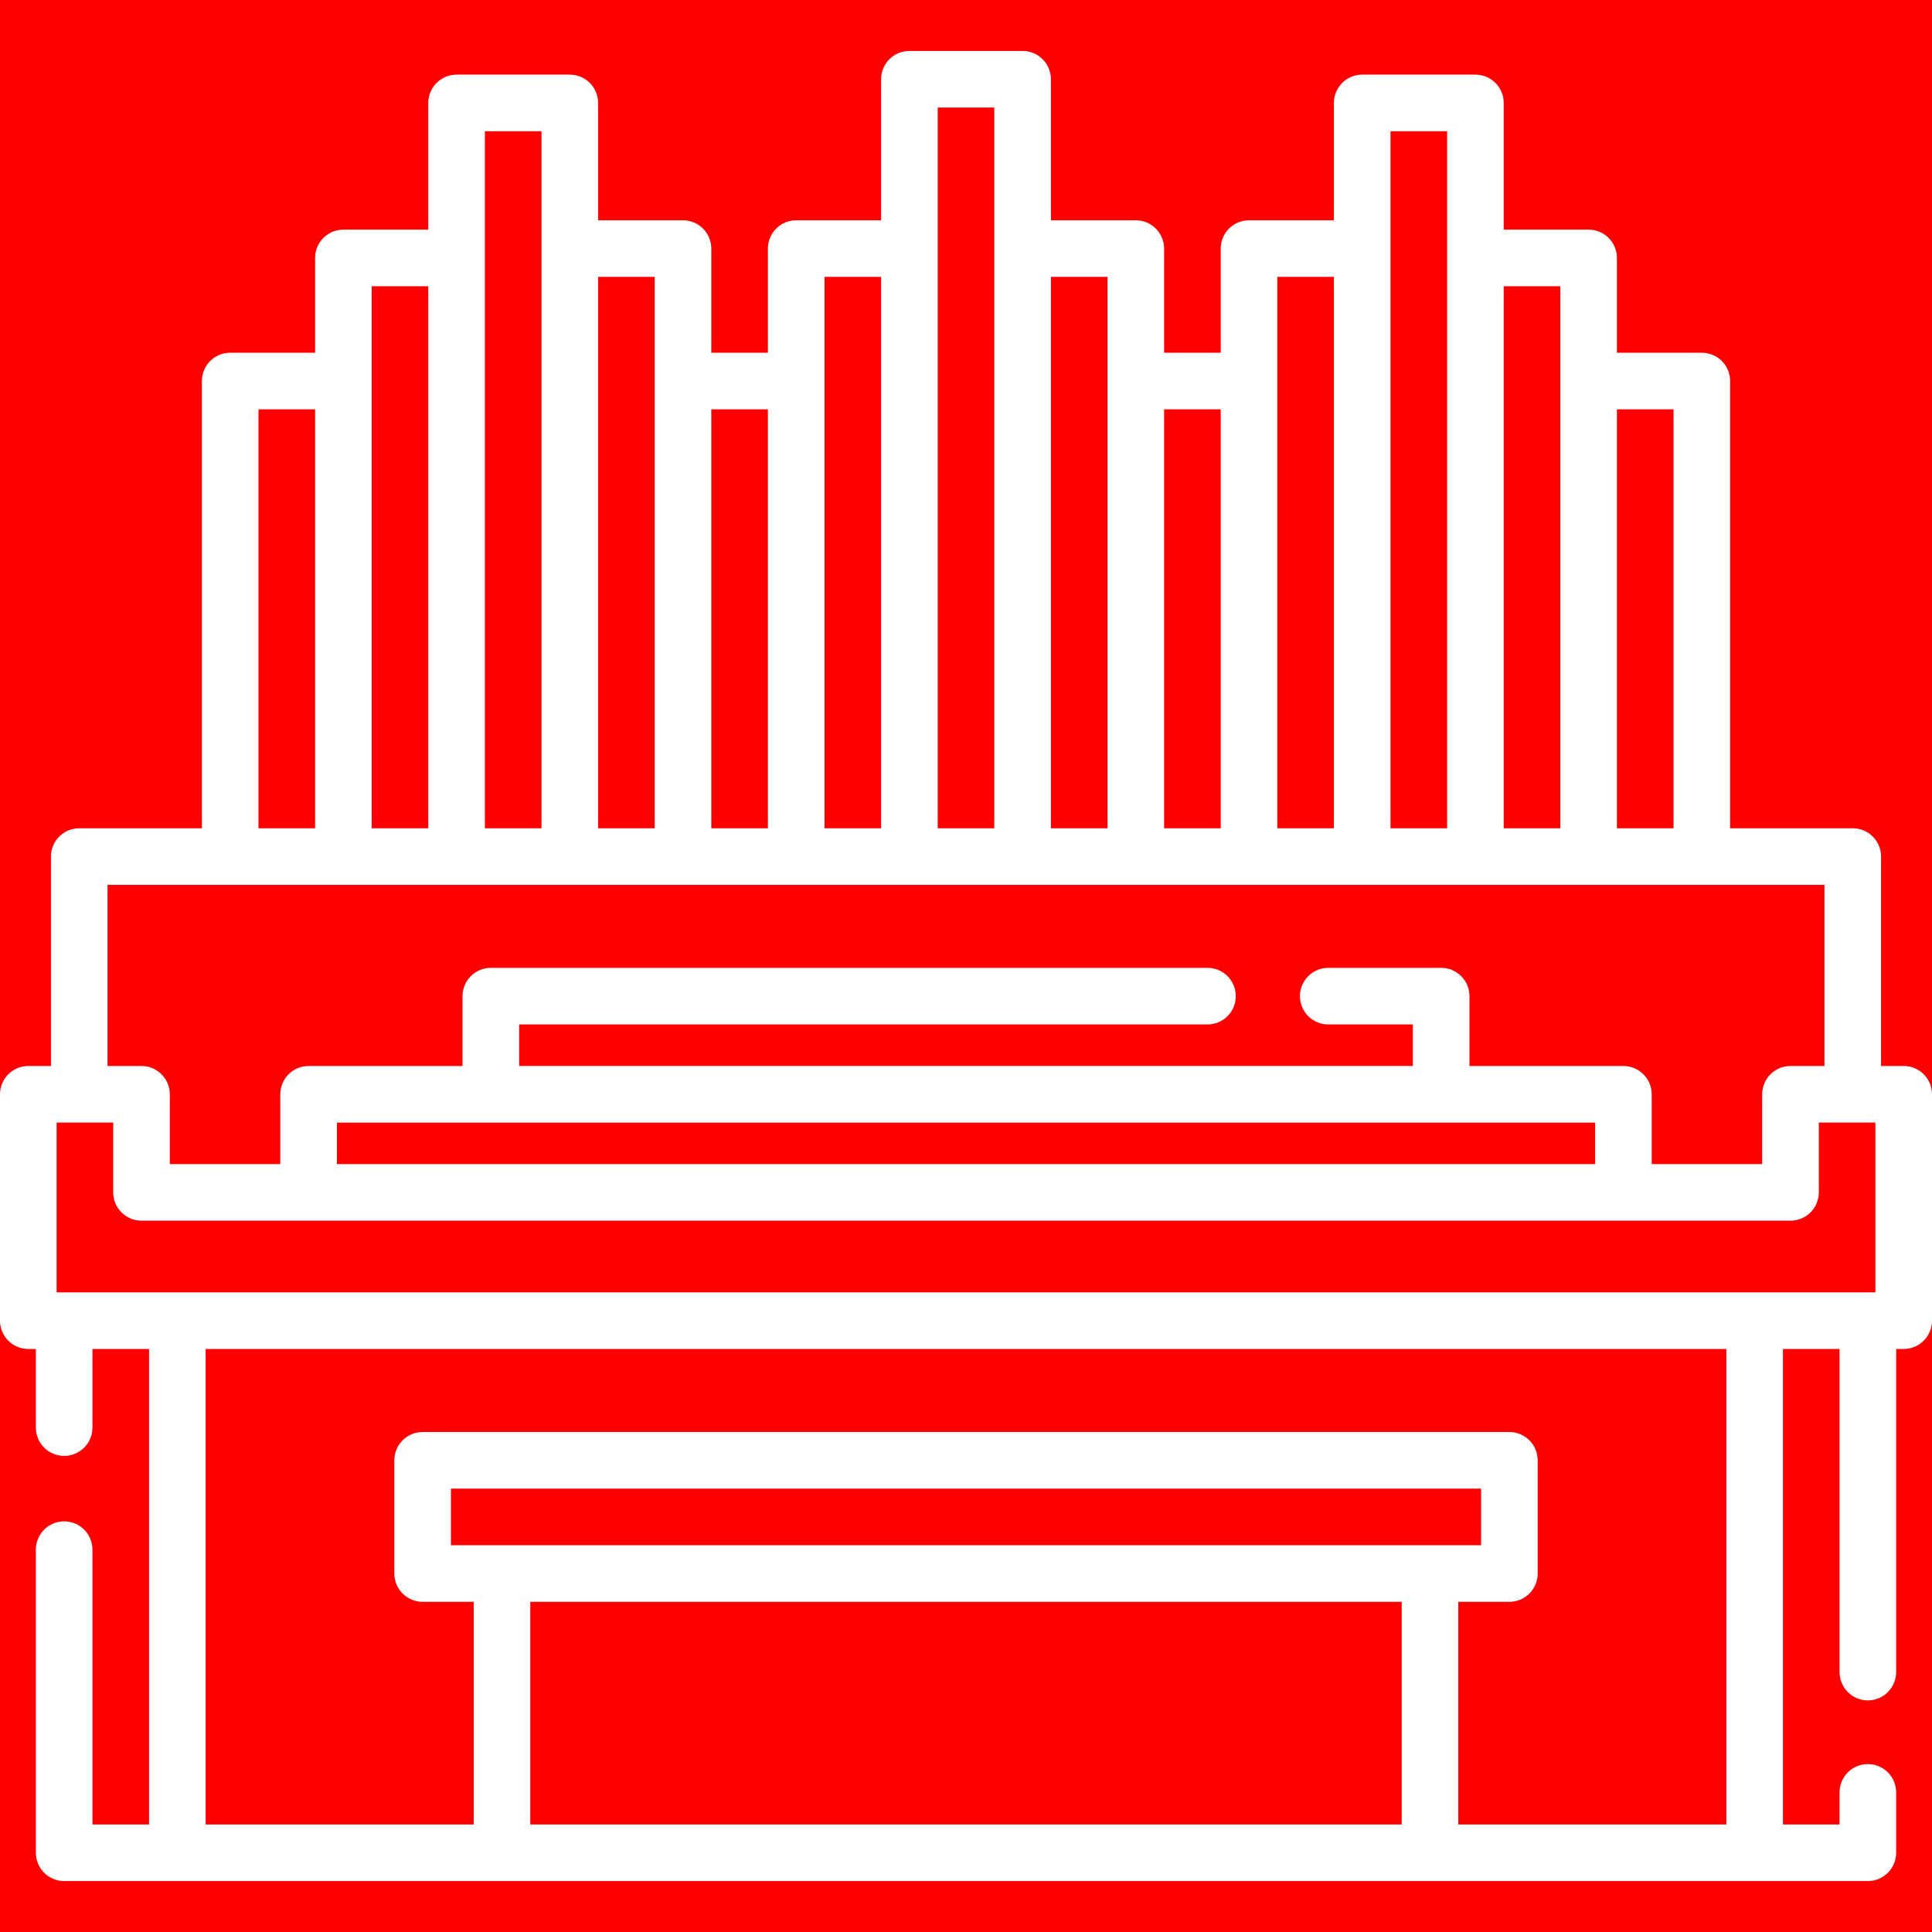 <?xml version="1.0" encoding="UTF-8" standalone="no"?>
<!-- Generator: Adobe Illustrator 19.0.0, SVG Export Plug-In . SVG Version: 6.00 Build 0)  -->

<svg
   xmlns:dc="http://purl.org/dc/elements/1.1/"
   xmlns:cc="http://creativecommons.org/ns#"
   xmlns:rdf="http://www.w3.org/1999/02/22-rdf-syntax-ns#"
   xmlns:svg="http://www.w3.org/2000/svg"
   xmlns="http://www.w3.org/2000/svg"
   xmlns:sodipodi="http://sodipodi.sourceforge.net/DTD/sodipodi-0.dtd"
   xmlns:inkscape="http://www.inkscape.org/namespaces/inkscape"
   version="1.1"
   id="Capa_1"
   x="0px"
   y="0px"
   viewBox="0 0 512 512"
   style="enable-background:new 0 0 512 512;"
   xml:space="preserve"
   sodipodi:docname="organ0.svg"
   inkscape:version="0.92.4 (5da689c313, 2019-01-14)"><defs
   id="defs1481" /><sodipodi:namedview
   pagecolor="#ffffff"
   bordercolor="#666666"
   borderopacity="1"
   objecttolerance="10"
   gridtolerance="10"
   guidetolerance="10"
   inkscape:pageopacity="0"
   inkscape:pageshadow="2"
   inkscape:window-width="1920"
   inkscape:window-height="1046"
   id="namedview1479"
   showgrid="false"
   inkscape:zoom="1.6074219"
   inkscape:cx="230.6423"
   inkscape:cy="214.4984"
   inkscape:window-x="-11"
   inkscape:window-y="-11"
   inkscape:window-maximized="1"
   inkscape:current-layer="Capa_1" />
<rect
   x="21"
   y="227"
   style="display:none;fill:#8f5040"
   width="470"
   height="89"
   id="rect1392" />
<rect
   x="461"
   y="227"
   style="display:none;fill:#75360d"
   width="30"
   height="89"
   id="rect1394" />
<rect
   x="61"
   y="100.98"
   style="display:none;fill:#ffce55"
   width="30"
   height="126.02"
   id="rect1396" />
<rect
   x="91"
   y="68.35"
   style="display:none;fill:#ffbc38"
   width="30"
   height="158.65"
   id="rect1398" />
<rect
   x="121"
   y="27.28"
   style="display:none;fill:#ffce55"
   width="30"
   height="199.72"
   id="rect1400" />
<rect
   x="151"
   y="65.879"
   style="display:none;fill:#ffbc38"
   width="30"
   height="161.12"
   id="rect1402" />
<rect
   x="181"
   y="100.98"
   style="display:none;fill:#ffce55"
   width="30"
   height="126.02"
   id="rect1404" />
<rect
   x="211"
   y="65.879"
   style="display:none;fill:#ffbc38"
   width="30"
   height="161.12"
   id="rect1406" />
<rect
   x="241"
   y="21"
   style="display:none;fill:#ffce55"
   width="30"
   height="206"
   id="rect1408" />
<rect
   x="271"
   y="65.879"
   style="display:none;fill:#ffbc38"
   width="30"
   height="161.12"
   id="rect1410" />
<rect
   x="301"
   y="100.98"
   style="display:none;fill:#ffce55"
   width="30"
   height="126.02"
   id="rect1412" />
<rect
   x="331"
   y="65.879"
   style="display:none;fill:#ffbc38"
   width="30"
   height="161.12"
   id="rect1414" />
<rect
   x="361"
   y="27.28"
   style="display:none;fill:#ffce55"
   width="30"
   height="199.72"
   id="rect1416" />
<rect
   x="391"
   y="68.35"
   style="display:none;fill:#ffbc38"
   width="30"
   height="158.65"
   id="rect1418" />
<rect
   x="421"
   y="100.98"
   style="display:none;fill:#ffce55"
   width="30"
   height="126.02"
   id="rect1420" />
<rect
   x="47"
   y="350"
   style="display:none;fill:#735458"
   width="418"
   height="141"
   id="rect1422" />
<g
   id="g1428"
   style="display:none">
	<rect
   x="17"
   y="350"
   style="fill:#8f5040"
   width="30"
   height="141"
   id="rect1424" />
	<rect
   x="465"
   y="350"
   style="fill:#8f5040"
   width="30"
   height="141"
   id="rect1426" />
</g>
<rect
   x="81.78"
   y="290"
   style="display:none;fill:#ffbf7b"
   width="348.44"
   height="26"
   id="rect1430" />
<rect
   x="130.08"
   y="263.99"
   style="display:none;fill:#ffdea9"
   width="251.85"
   height="26"
   id="rect1432" />
<polygon
   style="display:none;fill:#a66856"
   points="37.5,315.995 37.5,289.995 7.5,289.995 7.5,349.995 504.5,349.995 504.5,289.995 474.5,289.995 474.5,315.995 "
   id="polygon1434" />
<rect
   x="474.5"
   y="290"
   style="display:none;fill:#8f5040"
   width="30"
   height="60"
   id="rect1436" />
<rect
   x="133.03"
   y="417"
   style="display:none;fill:#a66856"
   width="245.93"
   height="74"
   id="rect1438" />
<rect
   x="348.96"
   y="417"
   style="display:none;fill:#8f5040"
   width="30"
   height="74"
   id="rect1440" />
<rect
   x="112"
   y="387"
   style="display:none;fill:#f3b573"
   width="288"
   height="30"
   id="rect1442" />
<rect
   x="370"
   y="387"
   style="display:none;fill:#f5a257"
   width="30"
   height="30"
   id="rect1444" />

<g
   id="g1448">
</g>
<g
   id="g1450">
</g>
<g
   id="g1452">
</g>
<g
   id="g1454"
   style="display:inline">
</g>
<g
   id="g1456">
</g>
<g
   id="g1458">
</g>
<g
   id="g1460">
</g>
<g
   id="g1462">
</g>
<g
   id="g1464">
</g>
<g
   id="g1466">
</g>
<g
   id="g1468">
</g>
<g
   id="g1470"
   style="display:inline"><g
   id="g1476"
   style="display:inline">
</g>
</g>
<g
   id="g1472">
</g>
<g
   id="g1474"
   style="display:inline">
</g><path
   style="display:inline;fill:#ff0000;stroke-width:1.014"
   d="M 0 -1.867 L 0 289.994 C 0 285.851 3.358 282.494 7.5 282.494 L 13.5 282.494 L 13.5 227 C 13.5 222.857 16.858 219.5 21 219.5 L 53.5 219.5 L 53.5 100.98 C 53.5 96.837 56.858 93.48 61 93.48 L 83.5 93.48 L 83.5 68.354 C 83.5 64.211 86.858 60.854 91 60.854 L 113.5 60.854 L 113.5 27.277 C 113.5 23.134 116.858 19.777 121 19.777 L 151 19.777 C 155.142 19.777 158.5 23.134 158.5 27.277 L 158.5 58.379 L 181 58.379 C 185.142 58.379 188.5 61.736 188.5 65.879 L 188.5 93.482 L 203.5 93.482 L 203.5 65.879 C 203.5 61.736 206.858 58.379 211 58.379 L 233.5 58.379 L 233.5 21 C 233.5 16.857 236.858 13.5 241 13.5 L 271 13.5 C 275.142 13.5 278.5 16.857 278.5 21 L 278.5 58.379 L 301 58.379 C 305.142 58.379 308.5 61.736 308.5 65.879 L 308.5 93.482 L 323.5 93.482 L 323.5 65.879 C 323.5 61.736 326.858 58.379 331 58.379 L 353.5 58.379 L 353.5 27.277 C 353.5 23.134 356.858 19.777 361 19.777 L 391 19.777 C 395.142 19.777 398.5 23.134 398.5 27.277 L 398.5 60.854 L 421 60.854 C 425.142 60.854 428.5 64.211 428.5 68.354 L 428.5 93.48 L 451 93.48 C 455.142 93.48 458.5 96.837 458.5 100.98 L 458.5 219.5 L 491 219.5 C 495.142 219.5 498.5 222.857 498.5 227 L 498.5 282.494 L 504.5 282.494 C 508.642 282.494 512 285.852 512 289.994 L 512 349.994 C 512 354.137 508.642 357.494 504.5 357.494 L 502.5 357.494 L 502.5 443.125 C 502.5 447.268 499.142 450.625 495 450.625 C 490.858 450.625 487.5 447.268 487.5 443.125 L 487.5 357.5 L 472.5 357.5 L 472.5 483.5 L 487.5 483.5 L 487.5 475 C 487.5 470.857 490.858 467.5 495 467.5 C 499.142 467.5 502.5 470.857 502.5 475 L 502.5 491 C 502.5 495.143 499.142 498.5 495 498.5 L 17 498.5 C 12.858 498.5 9.5 495.143 9.5 491 L 9.5 410.668 C 9.5 406.525 12.858 403.168 17 403.168 C 21.142 403.168 24.5 406.525 24.5 410.668 L 24.5 483.5 L 39.5 483.5 L 39.5 357.5 L 24.5 357.5 L 24.5 378.332 C 24.5 382.475 21.142 385.832 17 385.832 C 12.858 385.832 9.5 382.475 9.5 378.332 L 9.5 357.494 L 7.5 357.494 C 3.358 357.494 0 354.137 0 349.994 L 0 522.576 L 519.465 522.576 L 519.465 -1.867 L 0 -1.867 z M 248.5 28.5 L 248.5 65.879 L 248.5 219.5 L 263.5 219.5 L 263.5 65.879 L 263.5 28.5 L 248.5 28.5 z M 128.5 34.777 L 128.5 68.354 L 128.5 219.5 L 143.5 219.5 L 143.5 65.879 L 143.5 34.777 L 128.5 34.777 z M 368.5 34.777 L 368.5 65.879 L 368.5 219.5 L 383.5 219.5 L 383.5 68.354 L 383.5 34.777 L 368.5 34.777 z M 158.5 73.379 L 158.5 219.5 L 173.5 219.5 L 173.5 100.982 L 173.5 73.379 L 158.5 73.379 z M 218.5 73.379 L 218.5 100.98 L 218.5 219.5 L 233.5 219.5 L 233.5 73.379 L 218.5 73.379 z M 278.5 73.379 L 278.5 219.5 L 293.5 219.5 L 293.5 100.982 L 293.5 73.379 L 278.5 73.379 z M 338.5 73.379 L 338.5 100.98 L 338.5 219.5 L 353.5 219.5 L 353.5 73.379 L 338.5 73.379 z M 98.5 75.854 L 98.5 100.98 L 98.5 219.5 L 113.5 219.5 L 113.5 75.854 L 98.5 75.854 z M 398.5 75.854 L 398.5 219.5 L 413.5 219.5 L 413.5 100.982 L 413.5 75.854 L 398.5 75.854 z M 68.5 108.48 L 68.5 219.5 L 83.5 219.5 L 83.5 108.48 L 68.5 108.48 z M 188.5 108.48 L 188.5 219.5 L 203.5 219.5 L 203.5 108.48 L 188.5 108.48 z M 308.5 108.48 L 308.5 219.5 L 323.5 219.5 L 323.5 108.48 L 308.5 108.48 z M 428.5 108.48 L 428.5 219.5 L 443.5 219.5 L 443.5 108.48 L 428.5 108.48 z M 28.5 234.5 L 28.5 282.494 L 37.5 282.494 C 41.642 282.494 45 285.851 45 289.994 L 45 308.494 L 74.279 308.494 L 74.279 290 C 74.279 285.857 77.637 282.5 81.779 282.5 L 122.576 282.5 L 122.576 263.99 C 122.576 259.847 125.934 256.49 130.076 256.49 L 320 256.49 C 324.142 256.49 327.5 259.847 327.5 263.99 C 327.5 268.133 324.142 271.49 320 271.49 L 137.576 271.49 L 137.576 282.49 L 374.424 282.49 L 374.424 271.49 L 352 271.49 C 347.858 271.49 344.5 268.133 344.5 263.99 C 344.5 259.847 347.858 256.49 352 256.49 L 381.926 256.49 C 386.068 256.49 389.426 259.847 389.426 263.99 L 389.426 282.5 L 430.221 282.5 C 434.363 282.5 437.721 285.857 437.721 290 L 437.721 308.494 L 467 308.494 L 467 289.994 C 467 285.851 470.358 282.494 474.5 282.494 L 483.5 282.494 L 483.5 234.5 L 28.5 234.5 z M 15 297.494 L 15 342.494 L 497 342.494 L 497 297.494 L 482 297.494 L 482 315.994 C 482 320.137 478.642 323.494 474.5 323.494 L 37.5 323.494 C 33.358 323.494 30 320.137 30 315.994 L 30 297.494 L 15 297.494 z M 89.279 297.5 L 89.279 308.494 L 422.721 308.494 L 422.721 297.5 L 89.279 297.5 z M 54.5 357.5 L 54.5 483.5 L 125.535 483.5 L 125.535 424.5 L 112 424.5 C 107.858 424.5 104.5 421.143 104.5 417 L 104.5 387 C 104.5 382.857 107.858 379.5 112 379.5 L 400 379.5 C 404.142 379.5 407.5 382.857 407.5 387 L 407.5 417 C 407.5 421.143 404.142 424.5 400 424.5 L 386.465 424.5 L 386.465 483.5 L 457.5 483.5 L 457.5 357.5 L 54.5 357.5 z M 119.5 394.5 L 119.5 409.5 L 392.5 409.5 L 392.5 394.5 L 119.5 394.5 z M 140.535 424.5 L 140.535 483.5 L 371.465 483.5 L 371.465 424.5 L 140.535 424.5 z "
   id="rect1858" />

</svg>